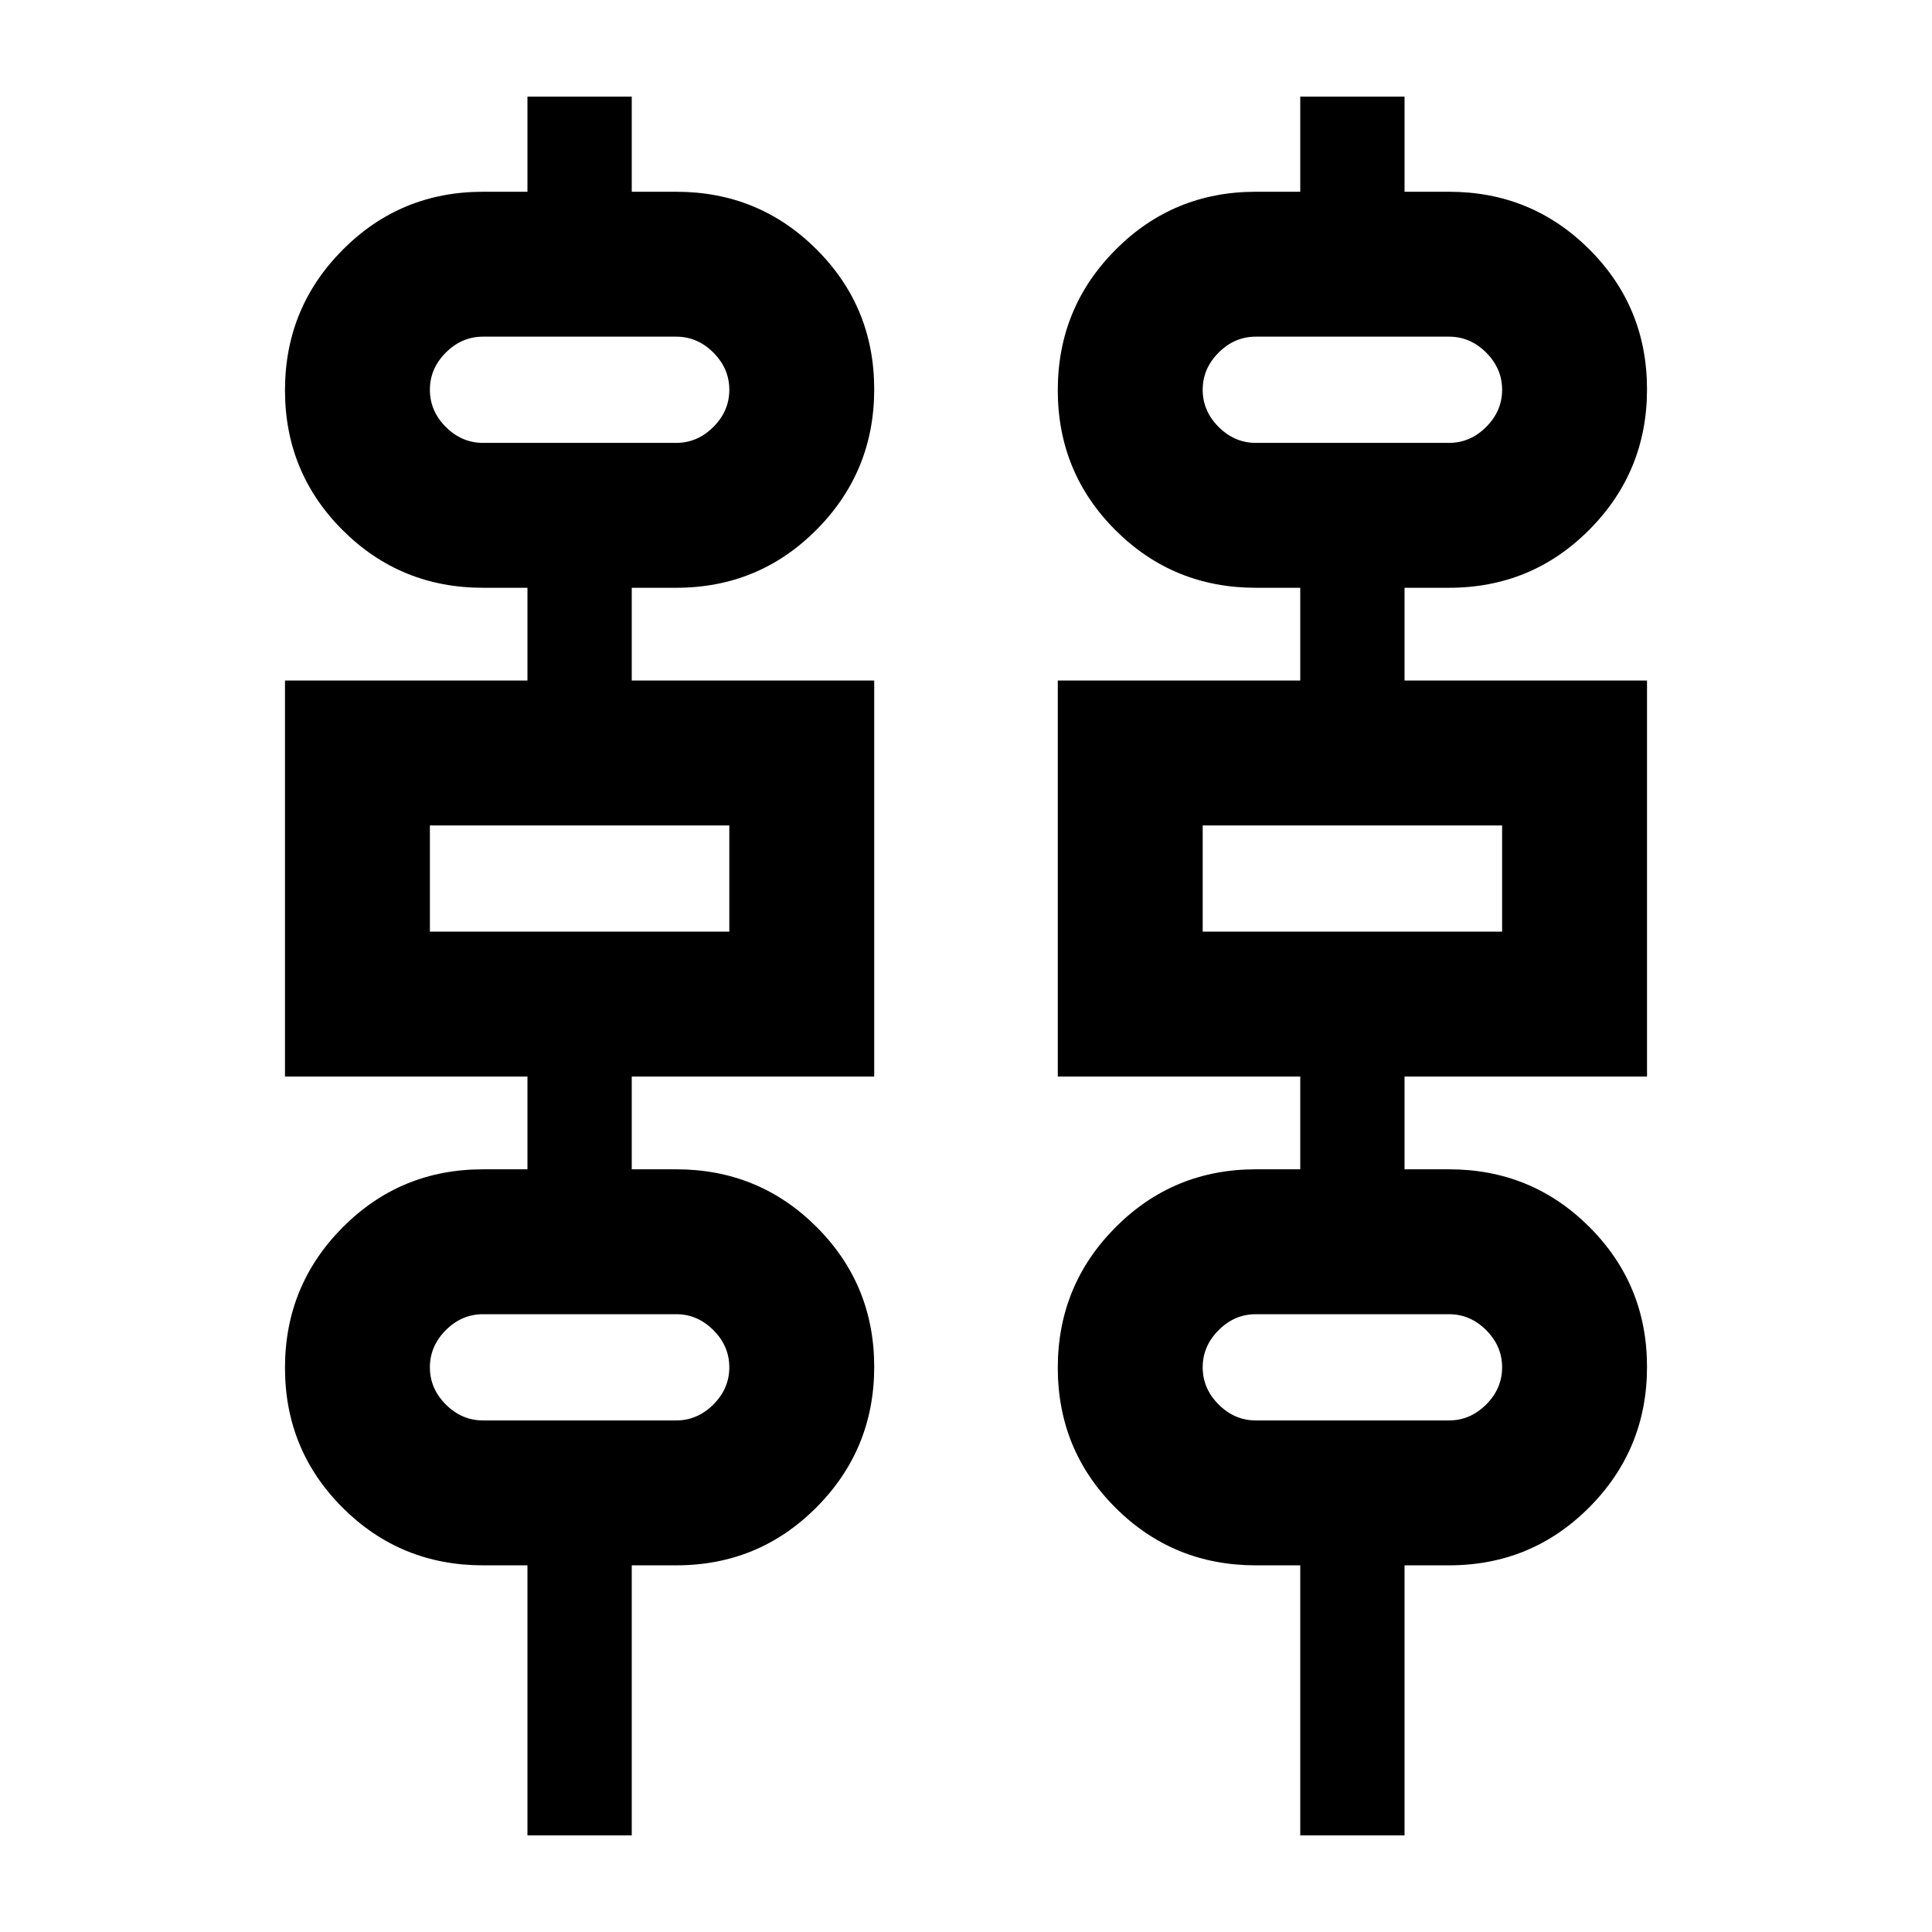 <svg xmlns="http://www.w3.org/2000/svg" height="20" viewBox="0 -960 960 960" width="20"><path d="M262.087-48v-134.195H240q-41.037 0-69.714-28.612t-28.677-69.554q0-40.943 28.677-69.78 28.677-28.837 69.714-28.837h22.087v-46.087H141.609v-196.783h120.478v-46.087H240q-41.037 0-69.714-28.611-28.677-28.612-28.677-69.555 0-40.942 28.677-69.779 28.677-28.837 69.714-28.837h22.087V-912h51.826v47.283H336q41.037 0 69.714 28.611 28.677 28.612 28.677 69.555 0 40.942-28.677 69.779-28.677 28.837-69.714 28.837h-22.087v46.087h120.478v196.783H313.913v46.087H336q41.037 0 69.714 28.611 28.677 28.612 28.677 69.555 0 40.943-28.677 69.78-28.677 28.837-69.714 28.837h-22.087V-48h-51.826Zm384 0v-134.195H624q-41.037 0-69.714-28.612t-28.677-69.554q0-40.943 28.677-69.78 28.677-28.837 69.714-28.837h22.087v-46.087H525.609v-196.783h120.478v-46.087H624q-41.037 0-69.714-28.611-28.677-28.612-28.677-69.555 0-40.942 28.677-69.779 28.677-28.837 69.714-28.837h22.087V-912h51.826v47.283H720q41.037 0 69.714 28.611 28.677 28.612 28.677 69.555 0 40.942-28.677 69.779-28.677 28.837-69.714 28.837h-22.087v46.087h120.478v196.783H697.913v46.087H720q41.037 0 69.714 28.611 28.677 28.612 28.677 69.555 0 40.943-28.677 69.78-28.677 28.837-69.714 28.837h-22.087V-48h-51.826ZM240-739.935h96q10.557 0 18.474-7.917 7.917-7.918 7.917-18.474 0-10.557-7.917-18.474T336-792.717h-96q-10.557 0-18.474 7.917t-7.917 18.474q0 10.556 7.917 18.474 7.917 7.917 18.474 7.917Zm384 0h96q10.557 0 18.474-7.917 7.917-7.918 7.917-18.474 0-10.557-7.917-18.474T720-792.717h-96q-10.557 0-18.474 7.917t-7.917 18.474q0 10.556 7.917 18.474 7.917 7.917 18.474 7.917Zm-410.391 242.87h148.782v-52.783H213.609v52.783Zm384 0h148.782v-52.783H597.609v52.783ZM240-254.195h96q10.557 0 18.474-7.918 7.917-7.917 7.917-18.474 0-10.556-7.917-18.474-7.917-7.917-18.474-7.917h-96q-10.557 0-18.474 7.917-7.917 7.918-7.917 18.474 0 10.557 7.917 18.474 7.917 7.918 18.474 7.918Zm384 0h96q10.557 0 18.474-7.918 7.917-7.917 7.917-18.474 0-10.556-7.917-18.474-7.917-7.917-18.474-7.917h-96q-10.557 0-18.474 7.917-7.917 7.918-7.917 18.474 0 10.557 7.917 18.474 7.917 7.918 18.474 7.918Zm-410.391-485.74v-52.782 52.782Zm384 0v-52.782 52.782Zm-384 242.87v-52.783 52.783Zm384 0v-52.783 52.783Zm-384 242.87v-52.783V-254.195Zm384 0v-52.783V-254.195Z"/></svg>